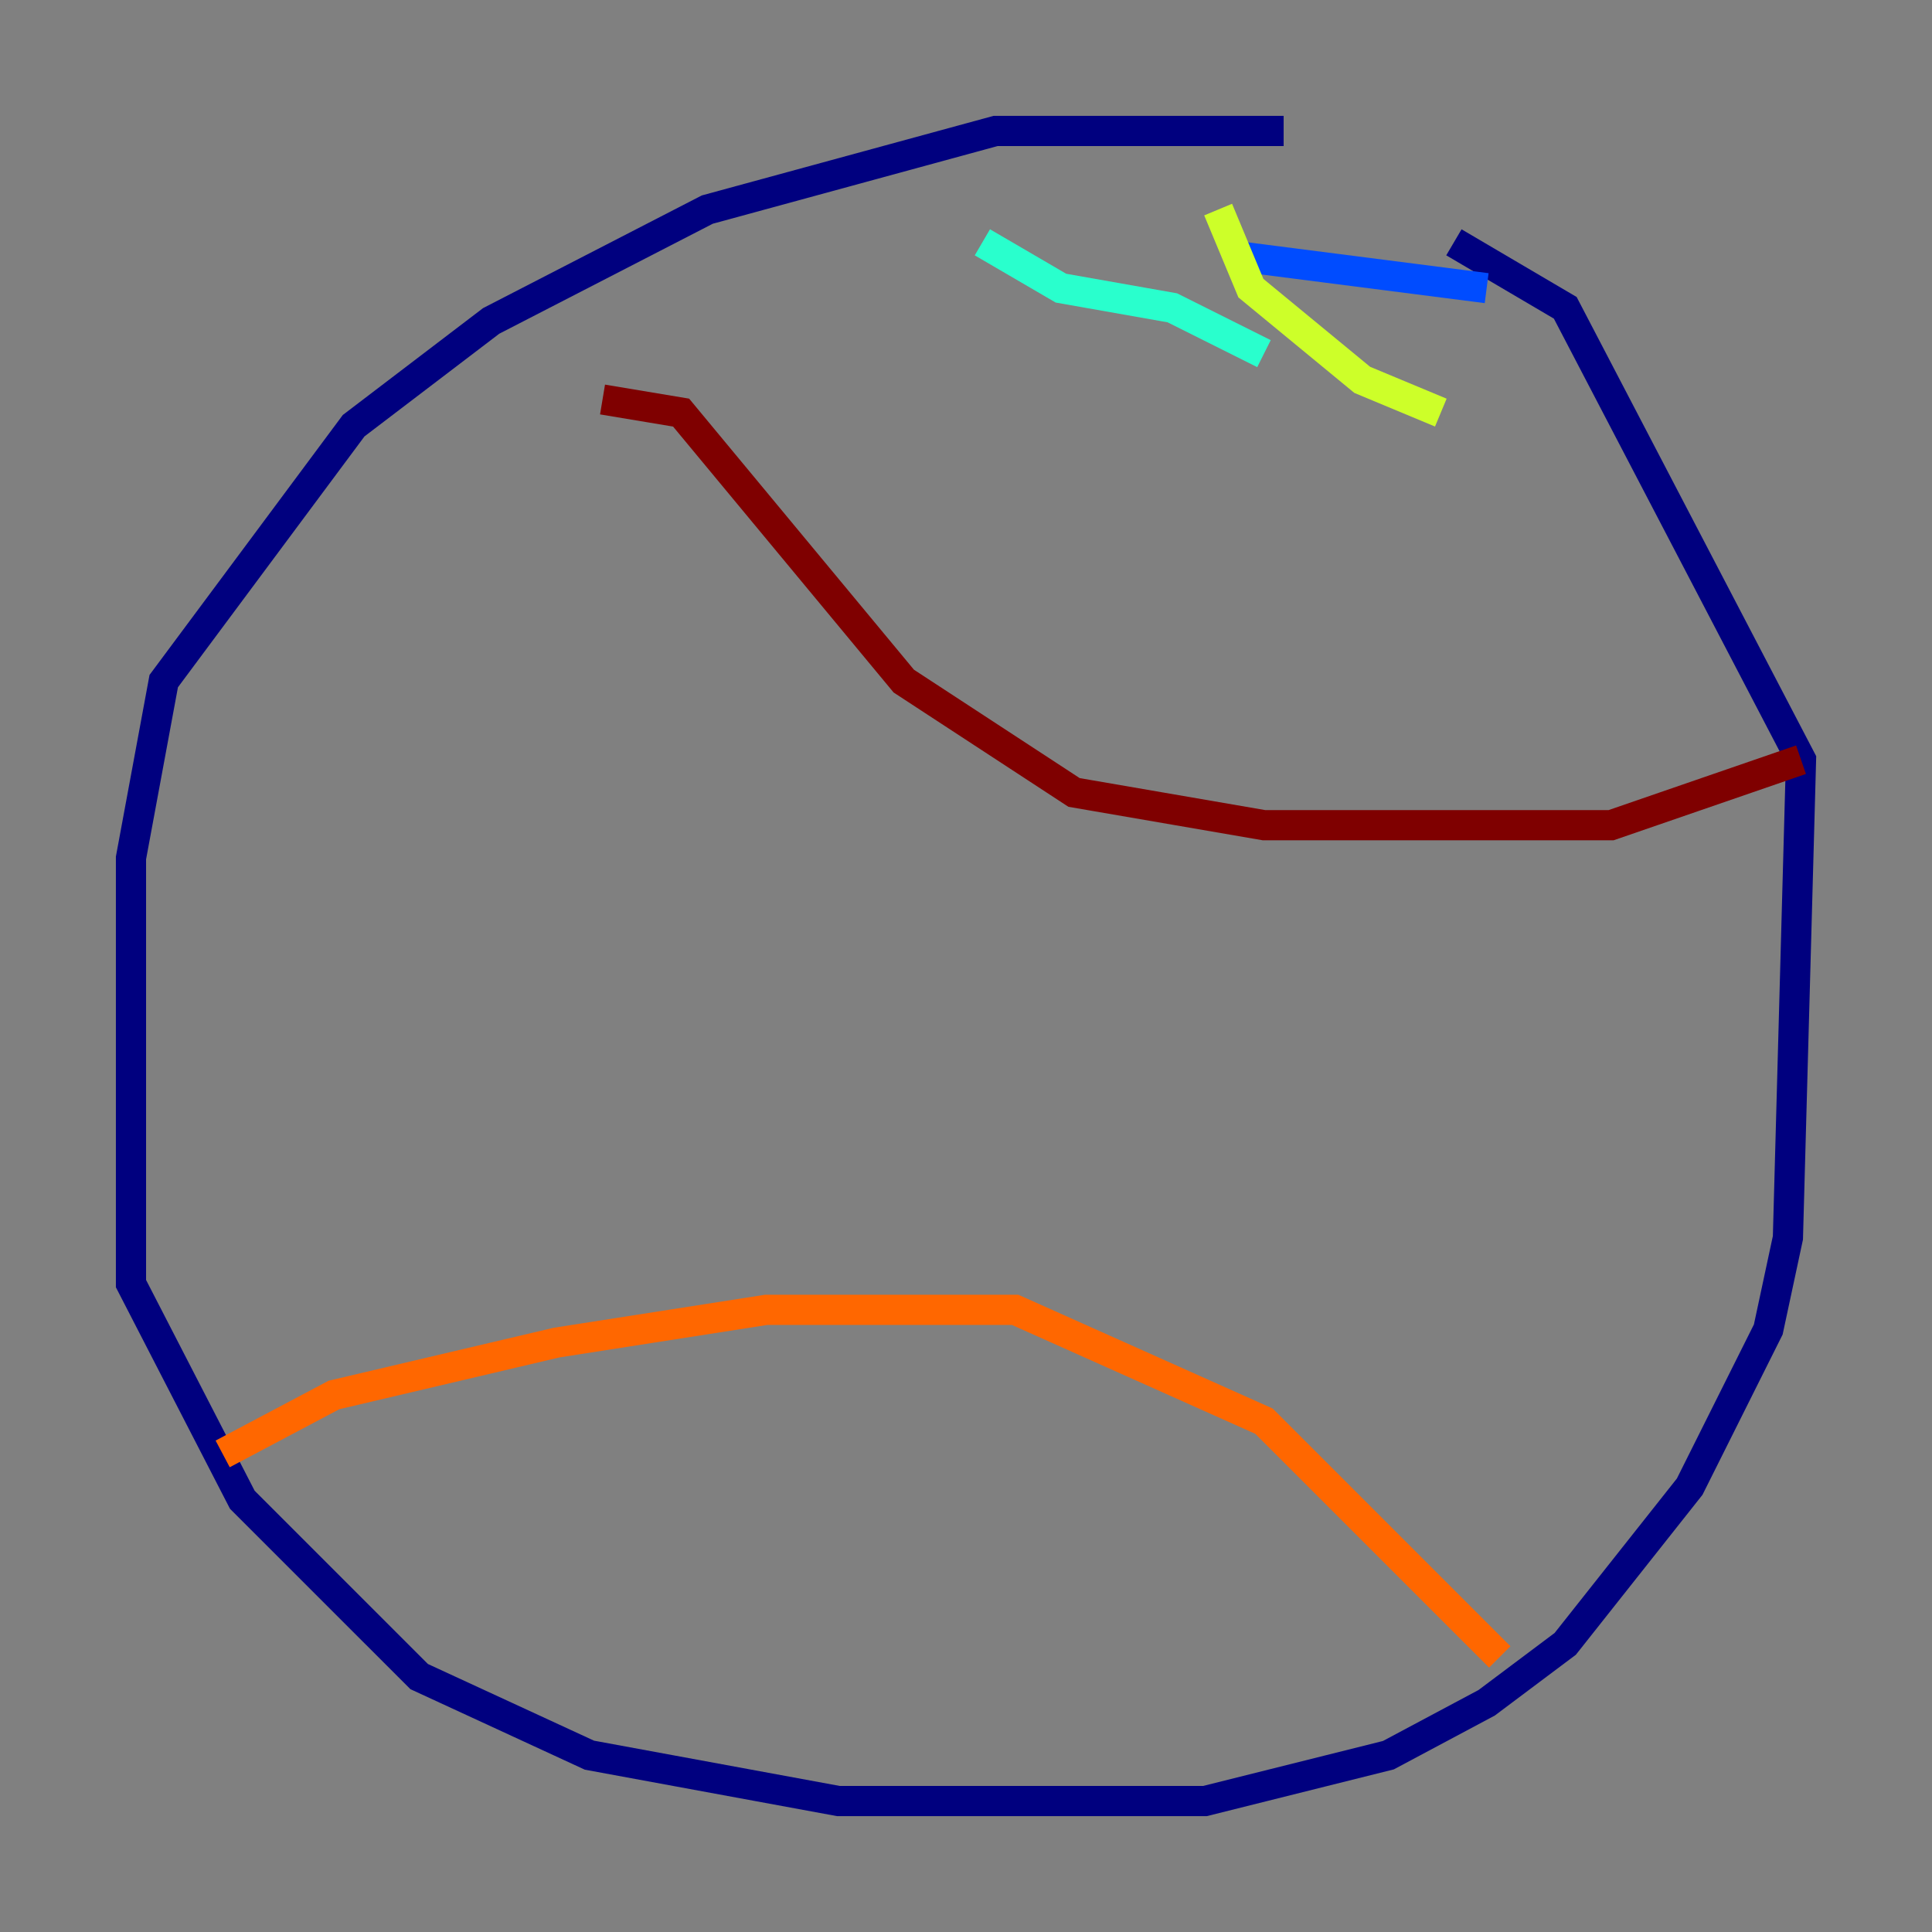 <?xml version="1.0" encoding="utf-8" ?>
<svg baseProfile="tiny" height="128" version="1.2" viewBox="0,0,128,128" width="128" xmlns="http://www.w3.org/2000/svg" xmlns:ev="http://www.w3.org/2001/xml-events" xmlns:xlink="http://www.w3.org/1999/xlink"><rect x="0" y="0" width="128" height="128" fill="#808080" stroke="none"/><defs /><polyline fill="none" points="85.044,8.678 65.953,8.678 46.861,13.885 32.542,21.261 23.43,28.203 10.848,45.125 8.678,56.841 8.678,85.044 16.054,99.363 27.77,111.078 39.051,116.285 55.539,119.322 79.837,119.322 91.986,116.285 98.495,112.814 103.702,108.909 111.946,98.495 117.153,88.081 118.454,82.007 119.322,50.332 103.702,20.393 96.325,16.054" stroke="#00007f" stroke-width="2" /><polyline fill="none" points="98.495,19.091 81.573,16.922" stroke="#004cff" stroke-width="2" /><polyline fill="none" points="83.742,23.43 77.668,20.393 70.291,19.091 65.085,16.054" stroke="#29ffcd" stroke-width="2" /><polyline fill="none" points="80.705,13.885 82.875,19.091 90.251,25.166 95.458,27.336" stroke="#cdff29" stroke-width="2" /><polyline fill="none" points="14.752,96.325 22.129,92.42 36.881,88.949 50.766,86.78 67.254,86.78 83.742,94.156 99.363,109.776" stroke="#ff6700" stroke-width="2" /><polyline fill="none" points="39.919,26.468 45.125,27.336 59.878,45.125 71.159,52.502 83.742,54.671 106.739,54.671 119.322,50.332" stroke="#7f0000" stroke-width="2" /></svg>